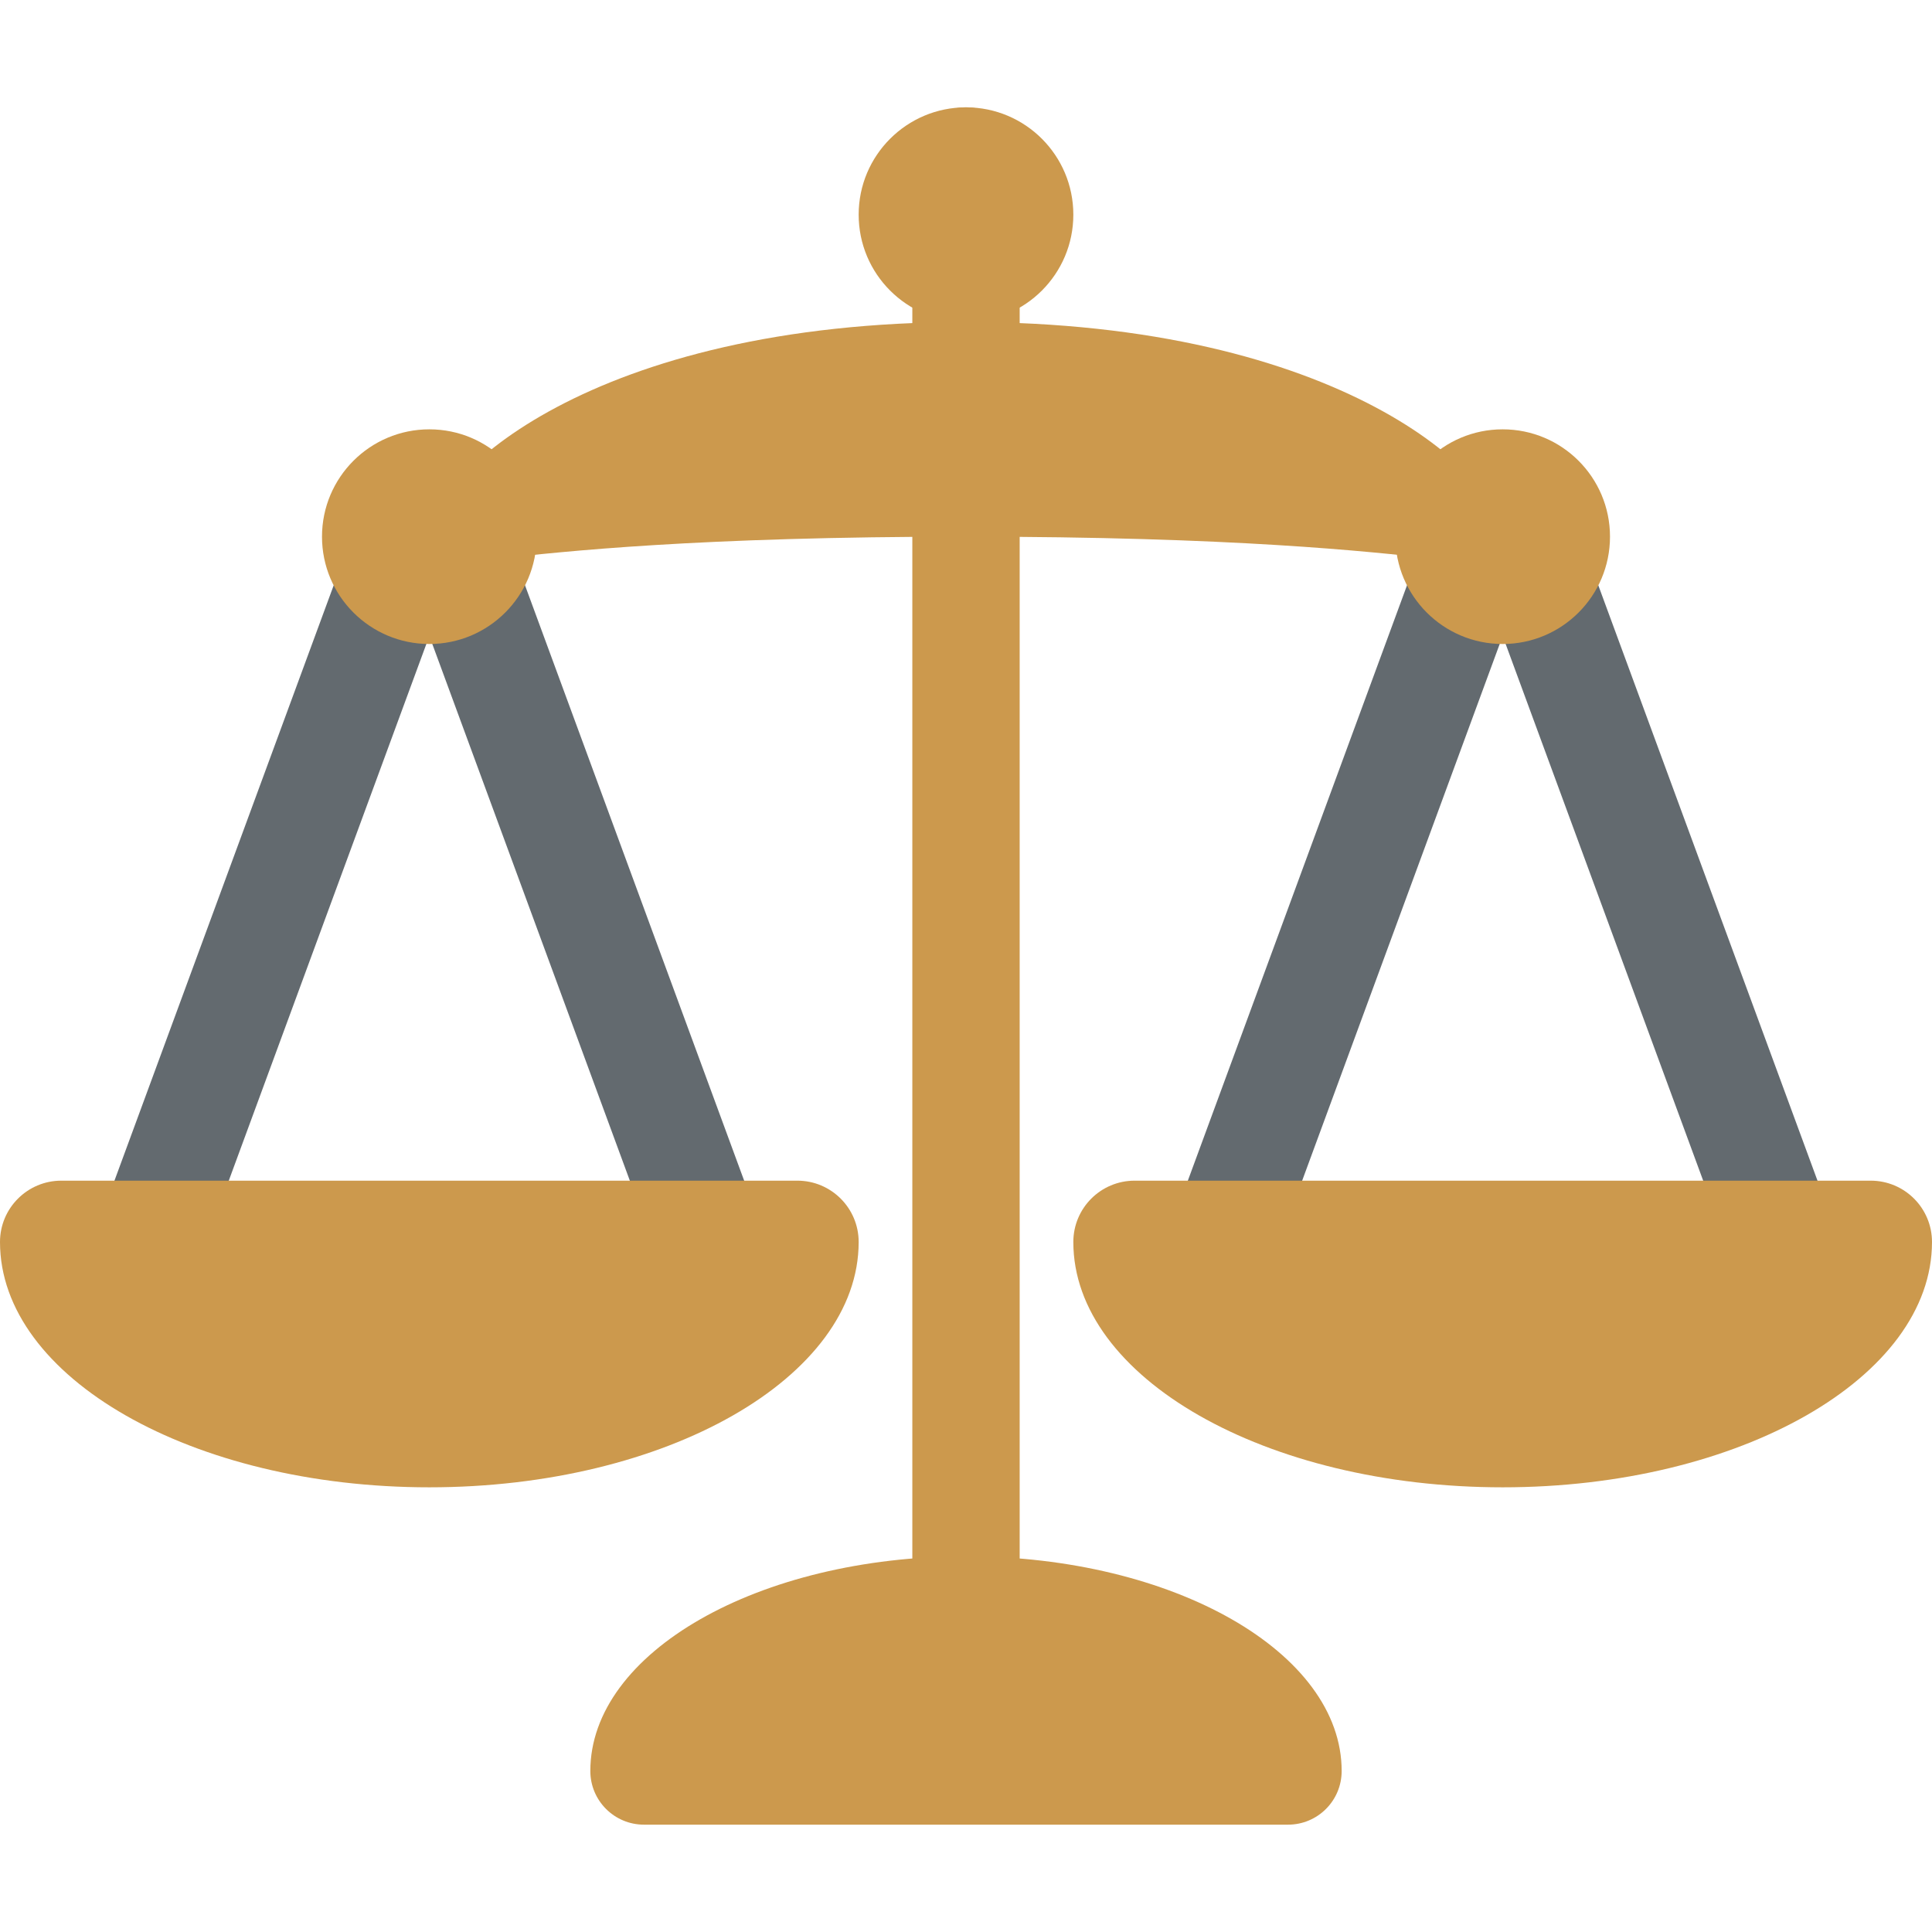 <svg viewBox="0 0 36 36" xmlns="http://www.w3.org/2000/svg"><path d="m3.923 22.923c-.212.511-.798.751-1.308.539-.51-.213-.751-.798-.539-1.308l4.617-12.538c.212-.51.798-.751 1.307-.539.51.213.751.798.539 1.308z" fill="#636a6f"/><path d="m13.923 22.154c.212.51-.029 1.095-.539 1.308-.51.212-1.095-.028-1.308-.539l-4.615-12.538c-.212-.51.029-1.095.539-1.308.51-.212 1.095.029 1.308.539zm10.001.769c-.213.511-.799.751-1.309.539-.51-.213-.75-.798-.538-1.308l4.616-12.539c.212-.509.797-.75 1.307-.538.51.213.752.798.539 1.308z" fill="#636a6f"/><path d="m33.923 22.154c.212.51-.028 1.095-.538 1.308-.51.212-1.096-.028-1.309-.539l-4.615-12.538c-.213-.51.029-1.095.539-1.308.51-.212 1.095.029 1.307.539z" fill="#636a6f"/><g fill="#cc994d"><path d="m14.857 22h-13.714c-.631 0-1.143.511-1.143 1.143 0 2.524 3.582 4.571 8 4.571s8-2.047 8-4.571c0-.632-.512-1.143-1.143-1.143zm9.143 12h-12c-.552 0-1-.447-1-1 0-2.209 3.134-4 7-4s7 1.791 7 4c0 .553-.447 1-1 1zm10.857-12h-13.714c-.632 0-1.143.511-1.143 1.143 0 2.524 3.581 4.571 8 4.571s8-2.047 8-4.571c0-.632-.511-1.143-1.143-1.143z"/><path d="m19 3c0-.552-.447-1-1-1-.552 0-1 .448-1 1v27c0 .553.448 1 1 1 .553 0 1-.447 1-1z"/><circle cx="18" cy="4" r="2"/><circle cx="8" cy="10" r="2"/><circle cx="28" cy="10" r="2"/><path d="m28 10c0 1.104 0 0-10 0s-10 1.104-10 0 3-4 10-4 10 2.896 10 4z"/></g></svg>